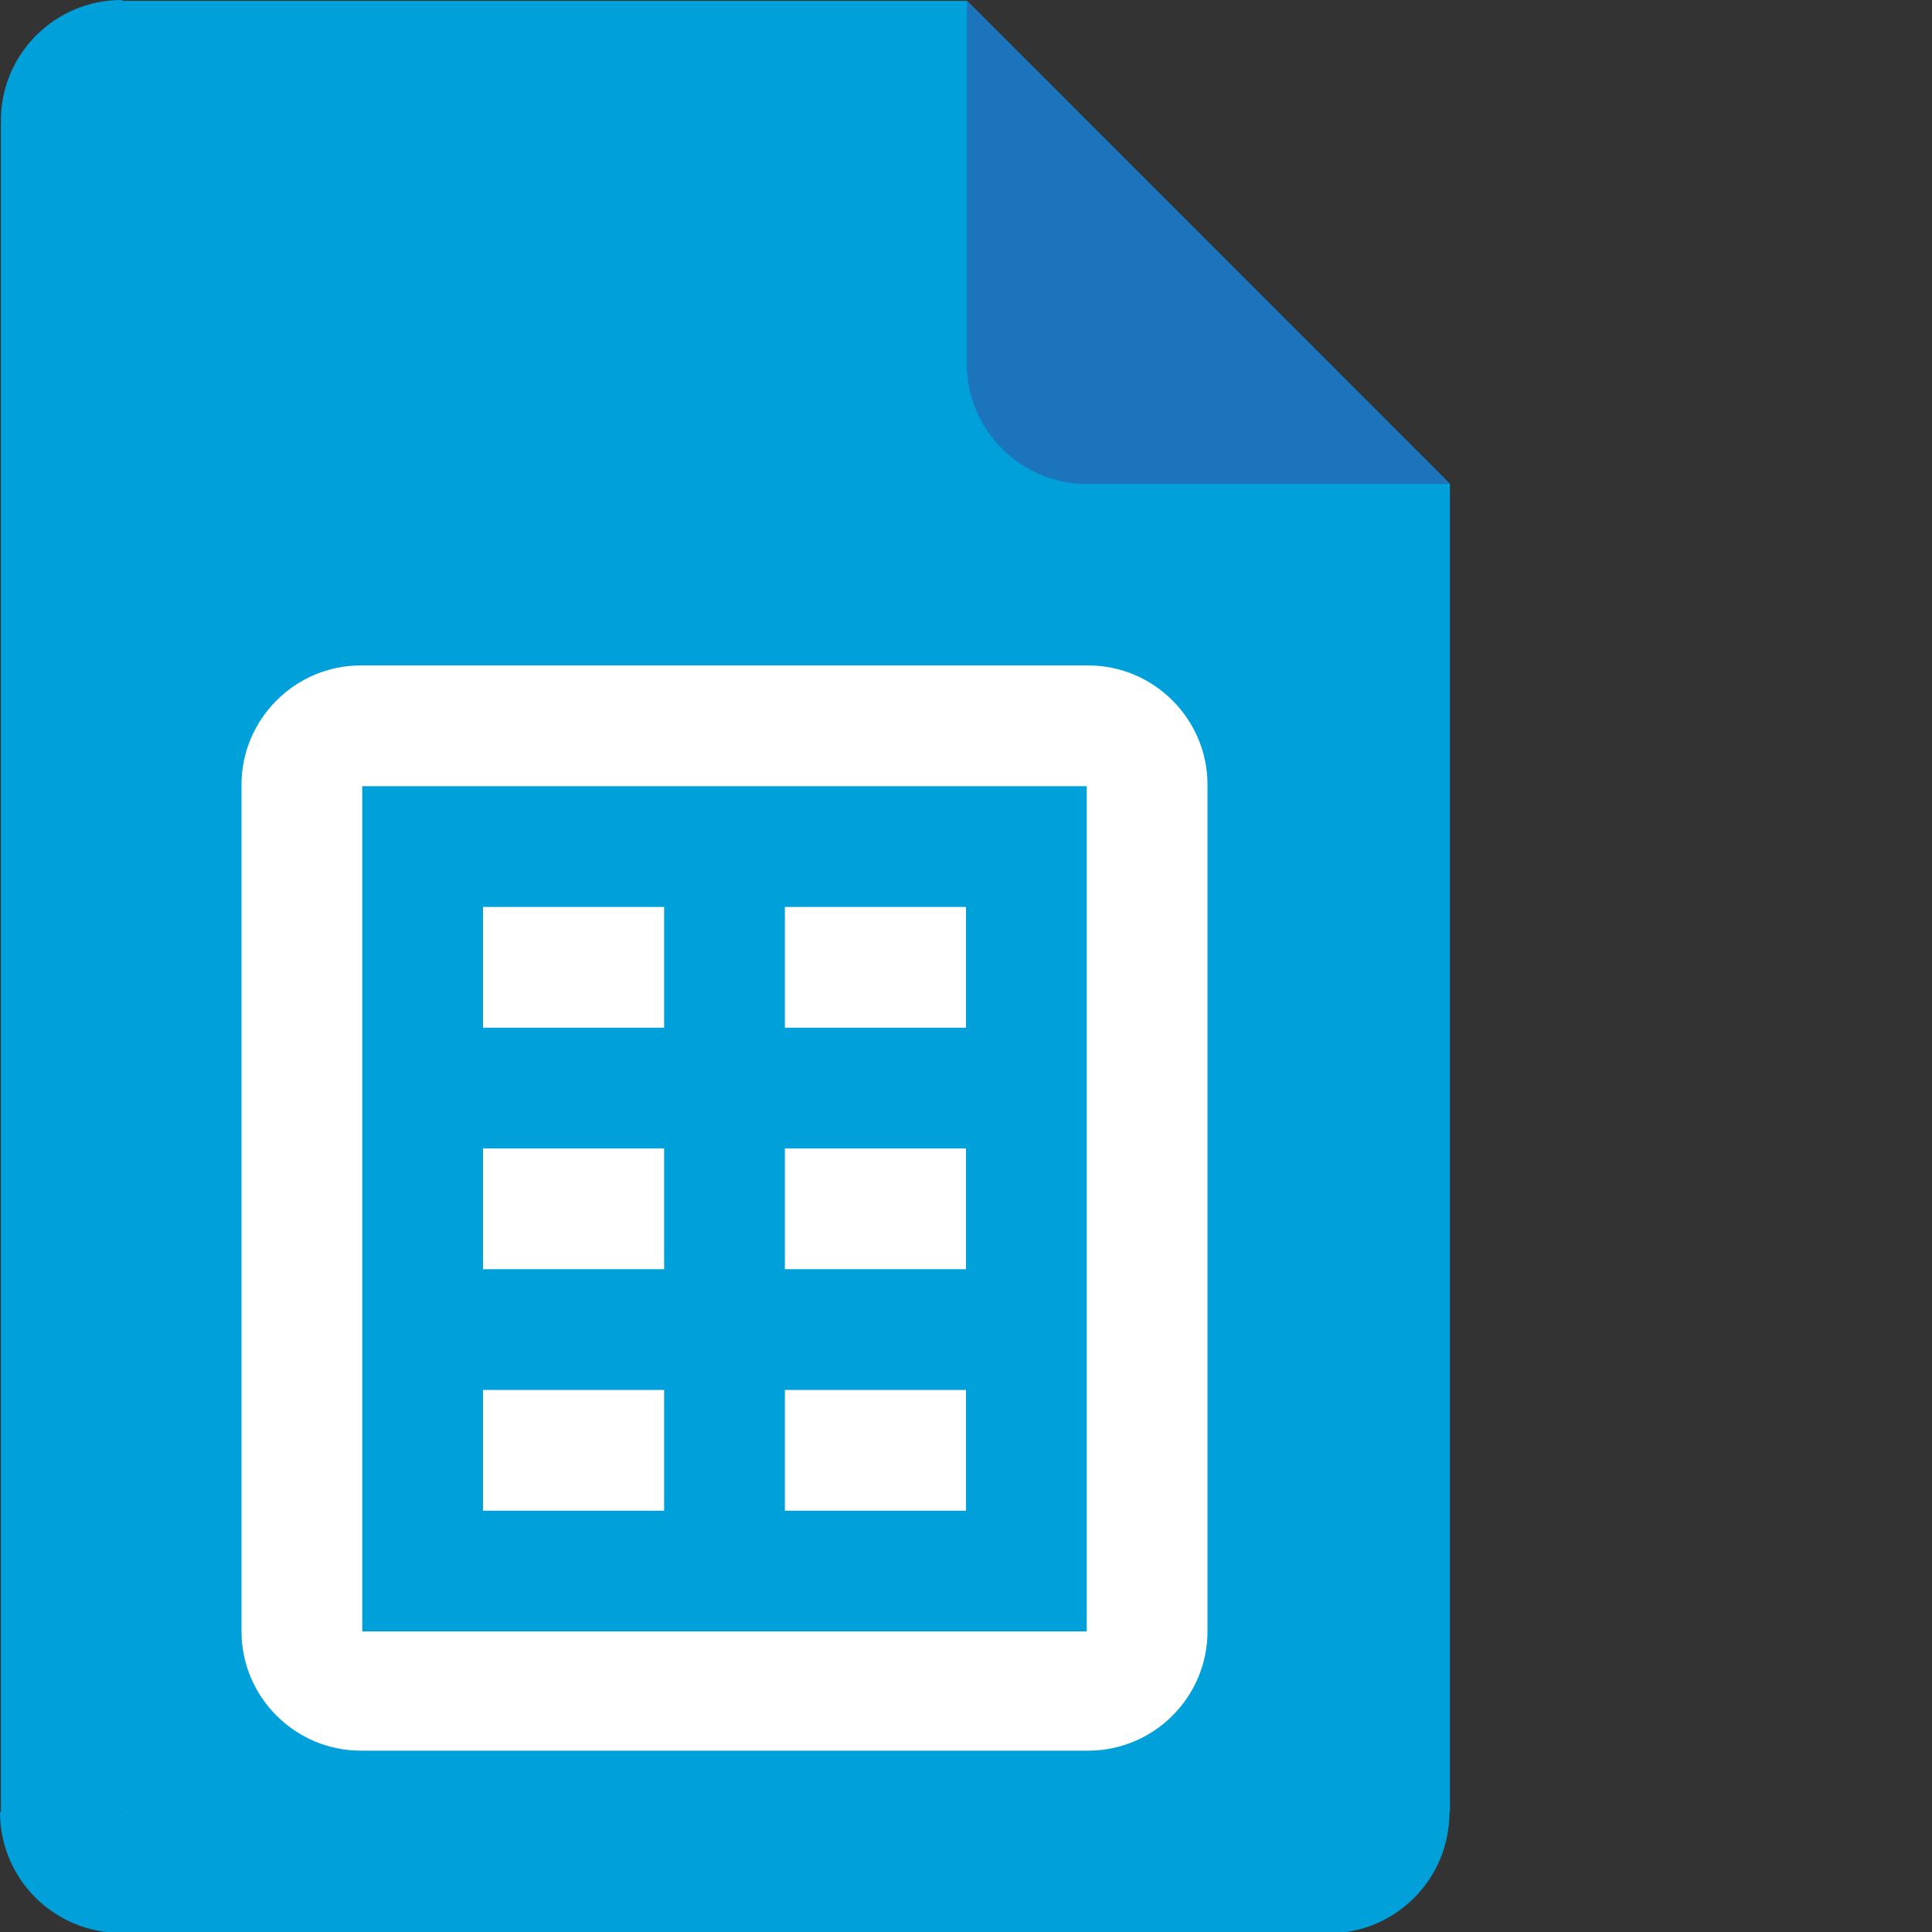 <?xml version="1.0" encoding="utf-8"?>
<!-- Generator: Adobe Illustrator 16.0.3, SVG Export Plug-In . SVG Version: 6.00 Build 0)  -->
<!DOCTYPE svg PUBLIC "-//W3C//DTD SVG 1.1//EN" "http://www.w3.org/Graphics/SVG/1.1/DTD/svg11.dtd">
<svg version="1.1" id="Layer_1" xmlns="http://www.w3.org/2000/svg" xmlns:xlink="http://www.w3.org/1999/xlink" x="0px" y="0px"
	 width="512px" height="512px" viewBox="0 0 512 512" enable-background="new 0 0 512 512" xml:space="preserve">
<rect x="0" y="0" width="512" height="512" fill="#333333" stroke="none"/>
<g id="page_style_2">
	<path fill="#00A0DB" d="M384.244,128.241h-0.021l0.01-0.01l-127.947-128h-0.053H32.456L32.228,0h-0.001c-17.673,0-32,14.327-32,32
		c0,0.078,0.006,0.154,0.006,0.231v-0.228l0.229,0.231H0.238L0.236,480.229H0v0.002c0,17.672,14.328,32,32,32
		c0.078,0,0.154-0.006,0.232-0.006h-0.229l0.229-0.227v0.232h319.884v0.119h0.002c17.672,0,32-14.328,32-32
		c0-0.037-0.002-0.073-0.003-0.109h0.126L384.244,128.241z M32.233,480.462l-0.229-0.227h0.229V480.462z"/>
	<g>
		<path fill="#1C75BC" d="M288.199,128.302h0.229c-0.078,0-0.154,0.006-0.232,0.006c-17.672,0-32-14.328-32-32v-0.002l0.049-0.071
			V0.231h0.053l127.947,128l-0.01,0.01h-95.978L288.199,128.302z"/>
	</g>
</g>
<g id="icons_copy">
	<g>
		<rect x="128" y="240.351" fill="#FFFFFF" width="48" height="32"/>
		<rect x="208" y="240.351" fill="#FFFFFF" width="48" height="32"/>
		<rect x="128" y="304.351" fill="#FFFFFF" width="48" height="32"/>
		<rect x="208" y="304.351" fill="#FFFFFF" width="48" height="32"/>
		<rect x="128" y="368.351" fill="#FFFFFF" width="48" height="32"/>
		<rect x="208" y="368.351" fill="#FFFFFF" width="48" height="32"/>
		<path fill="#FFFFFF" d="M288.412,176.351H95.587C78.214,176.351,64,190.565,64,207.938v224.413
			c0,17.373,14.214,31.588,31.587,31.588h192.825c17.373,0,31.588-14.215,31.588-31.588V207.938
			C320,190.565,305.785,176.351,288.412,176.351z M288,432.351H96v-224h192V432.351z"/>
	</g>
</g>
</svg>
